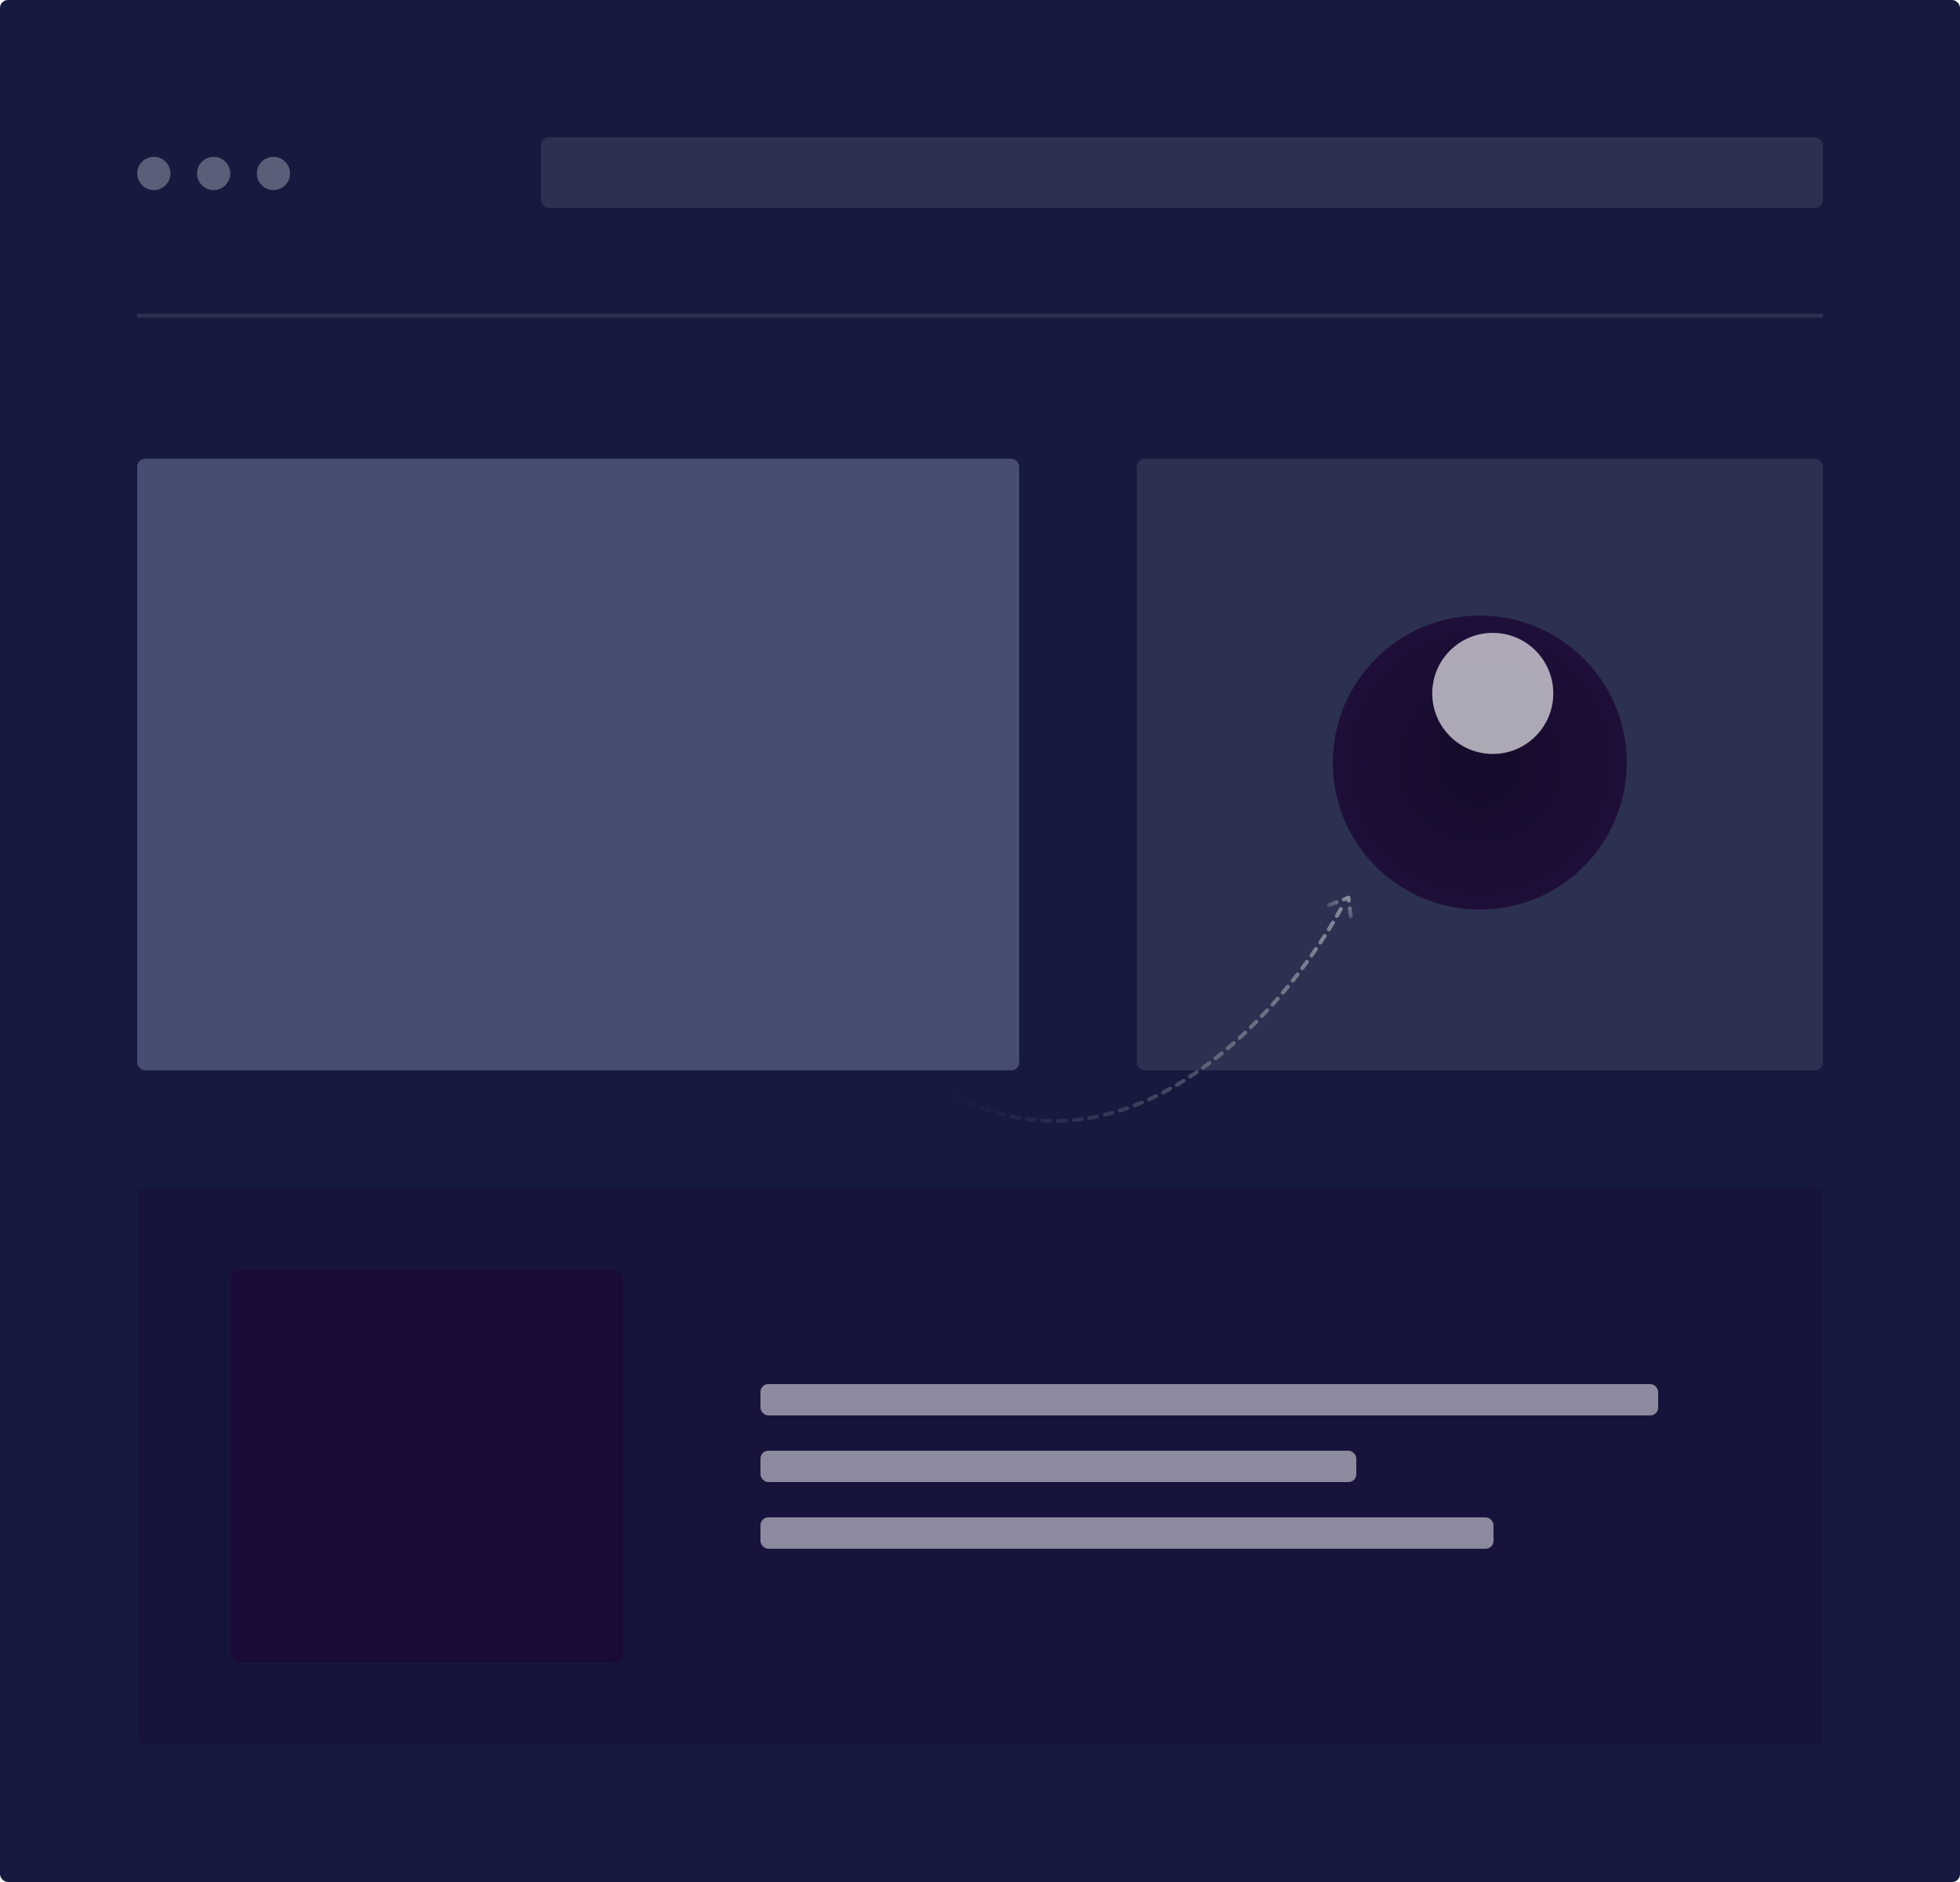 <svg fill="none" height="480" viewBox="0 0 500 480" width="500" xmlns="http://www.w3.org/2000/svg" xmlns:xlink="http://www.w3.org/1999/xlink"><filter id="a" color-interpolation-filters="sRGB" filterUnits="userSpaceOnUse" height="72.882" width="72.882" x="344.368" y="140.412"><feFlood flood-opacity="0" result="BackgroundImageFix"/><feBlend in="SourceGraphic" in2="BackgroundImageFix" mode="normal" result="shape"/><feGaussianBlur result="effect1_foregroundBlur_62:128" stdDeviation="10.5"/></filter><radialGradient id="b" cx="0" cy="0" gradientTransform="matrix(0 40.257 -40.257 0 377.5 194.5)" gradientUnits="userSpaceOnUse" r="1"><stop offset="0" stop-opacity=".47"/><stop offset="1" stop-opacity="0"/></radialGradient><linearGradient id="c"><stop offset="0" stop-color="#fff" stop-opacity=".48"/><stop offset="1" stop-color="#fff" stop-opacity="0"/></linearGradient><linearGradient id="d" gradientUnits="userSpaceOnUse" x1="358.554" x2="242.956" xlink:href="#c" y1="226.723" y2="282.349"/><linearGradient id="e" gradientUnits="userSpaceOnUse" x1="343.992" x2="340.23" xlink:href="#c" y1="228.548" y2="234.571"/><mask id="f" height="75" maskUnits="userSpaceOnUse" width="75" x="340" y="157"><circle cx="377.5" cy="194.5" fill="#1C0736" opacity=".8" r="37.5"/></mask><rect fill="#151a3e" height="480" rx="2" width="500"/><rect fill="#474c72" height="156" rx="2" width="225" x="35" y="117"/><path d="m35 80.5h430" opacity=".1" stroke="#fff"/><rect fill="#2c3151" height="156" rx="2" width="175" x="290" y="117"/><rect fill="#1C0736" height="142" opacity=".3" rx="2" width="430" x="35" y="303"/><rect fill="#fff" height="8" opacity=".5" rx="2" width="229" x="194" y="353"/><rect fill="#fff" height="8" opacity=".5" rx="2" width="152" x="194" y="370"/><rect fill="#fff" height="8" opacity=".5" rx="2" width="187" x="194" y="387"/><rect fill="#1C0736" fill-opacity=".73" height="100" rx="2" width="100" x="59" y="324"/><g fill="#fff"><rect height="18" opacity=".1" rx="2" width="327" x="138" y="35"/><circle cx="39.239" cy="44.239" opacity=".3" r="4.239"/><circle cx="54.5" cy="44.239" opacity=".3" r="4.239"/><circle cx="69.761" cy="44.239" opacity=".3" r="4.239"/></g><circle cx="377.5" cy="194.5" fill="#1C0736" opacity=".8" r="37.5"/><g mask="url(#f)"><circle cx="377.5" cy="194.5" fill="url(#b)" opacity=".8" r="37.5"/><g filter="url(#a)" opacity=".8"><circle cx="380.809" cy="176.853" fill="#fff" r="15.441"/></g></g><path d="m342.034 231.847c-17.07 30.902-64.095 81.339-115.64 35.871" stroke="url(#d)" stroke-dasharray="2 2" stroke-linecap="round" stroke-linejoin="round"/><path d="m339.077 230.867 4.896-1.896.589 4.685" stroke="url(#e)" stroke-dasharray="2 2" stroke-linecap="round" stroke-linejoin="round"/></svg>